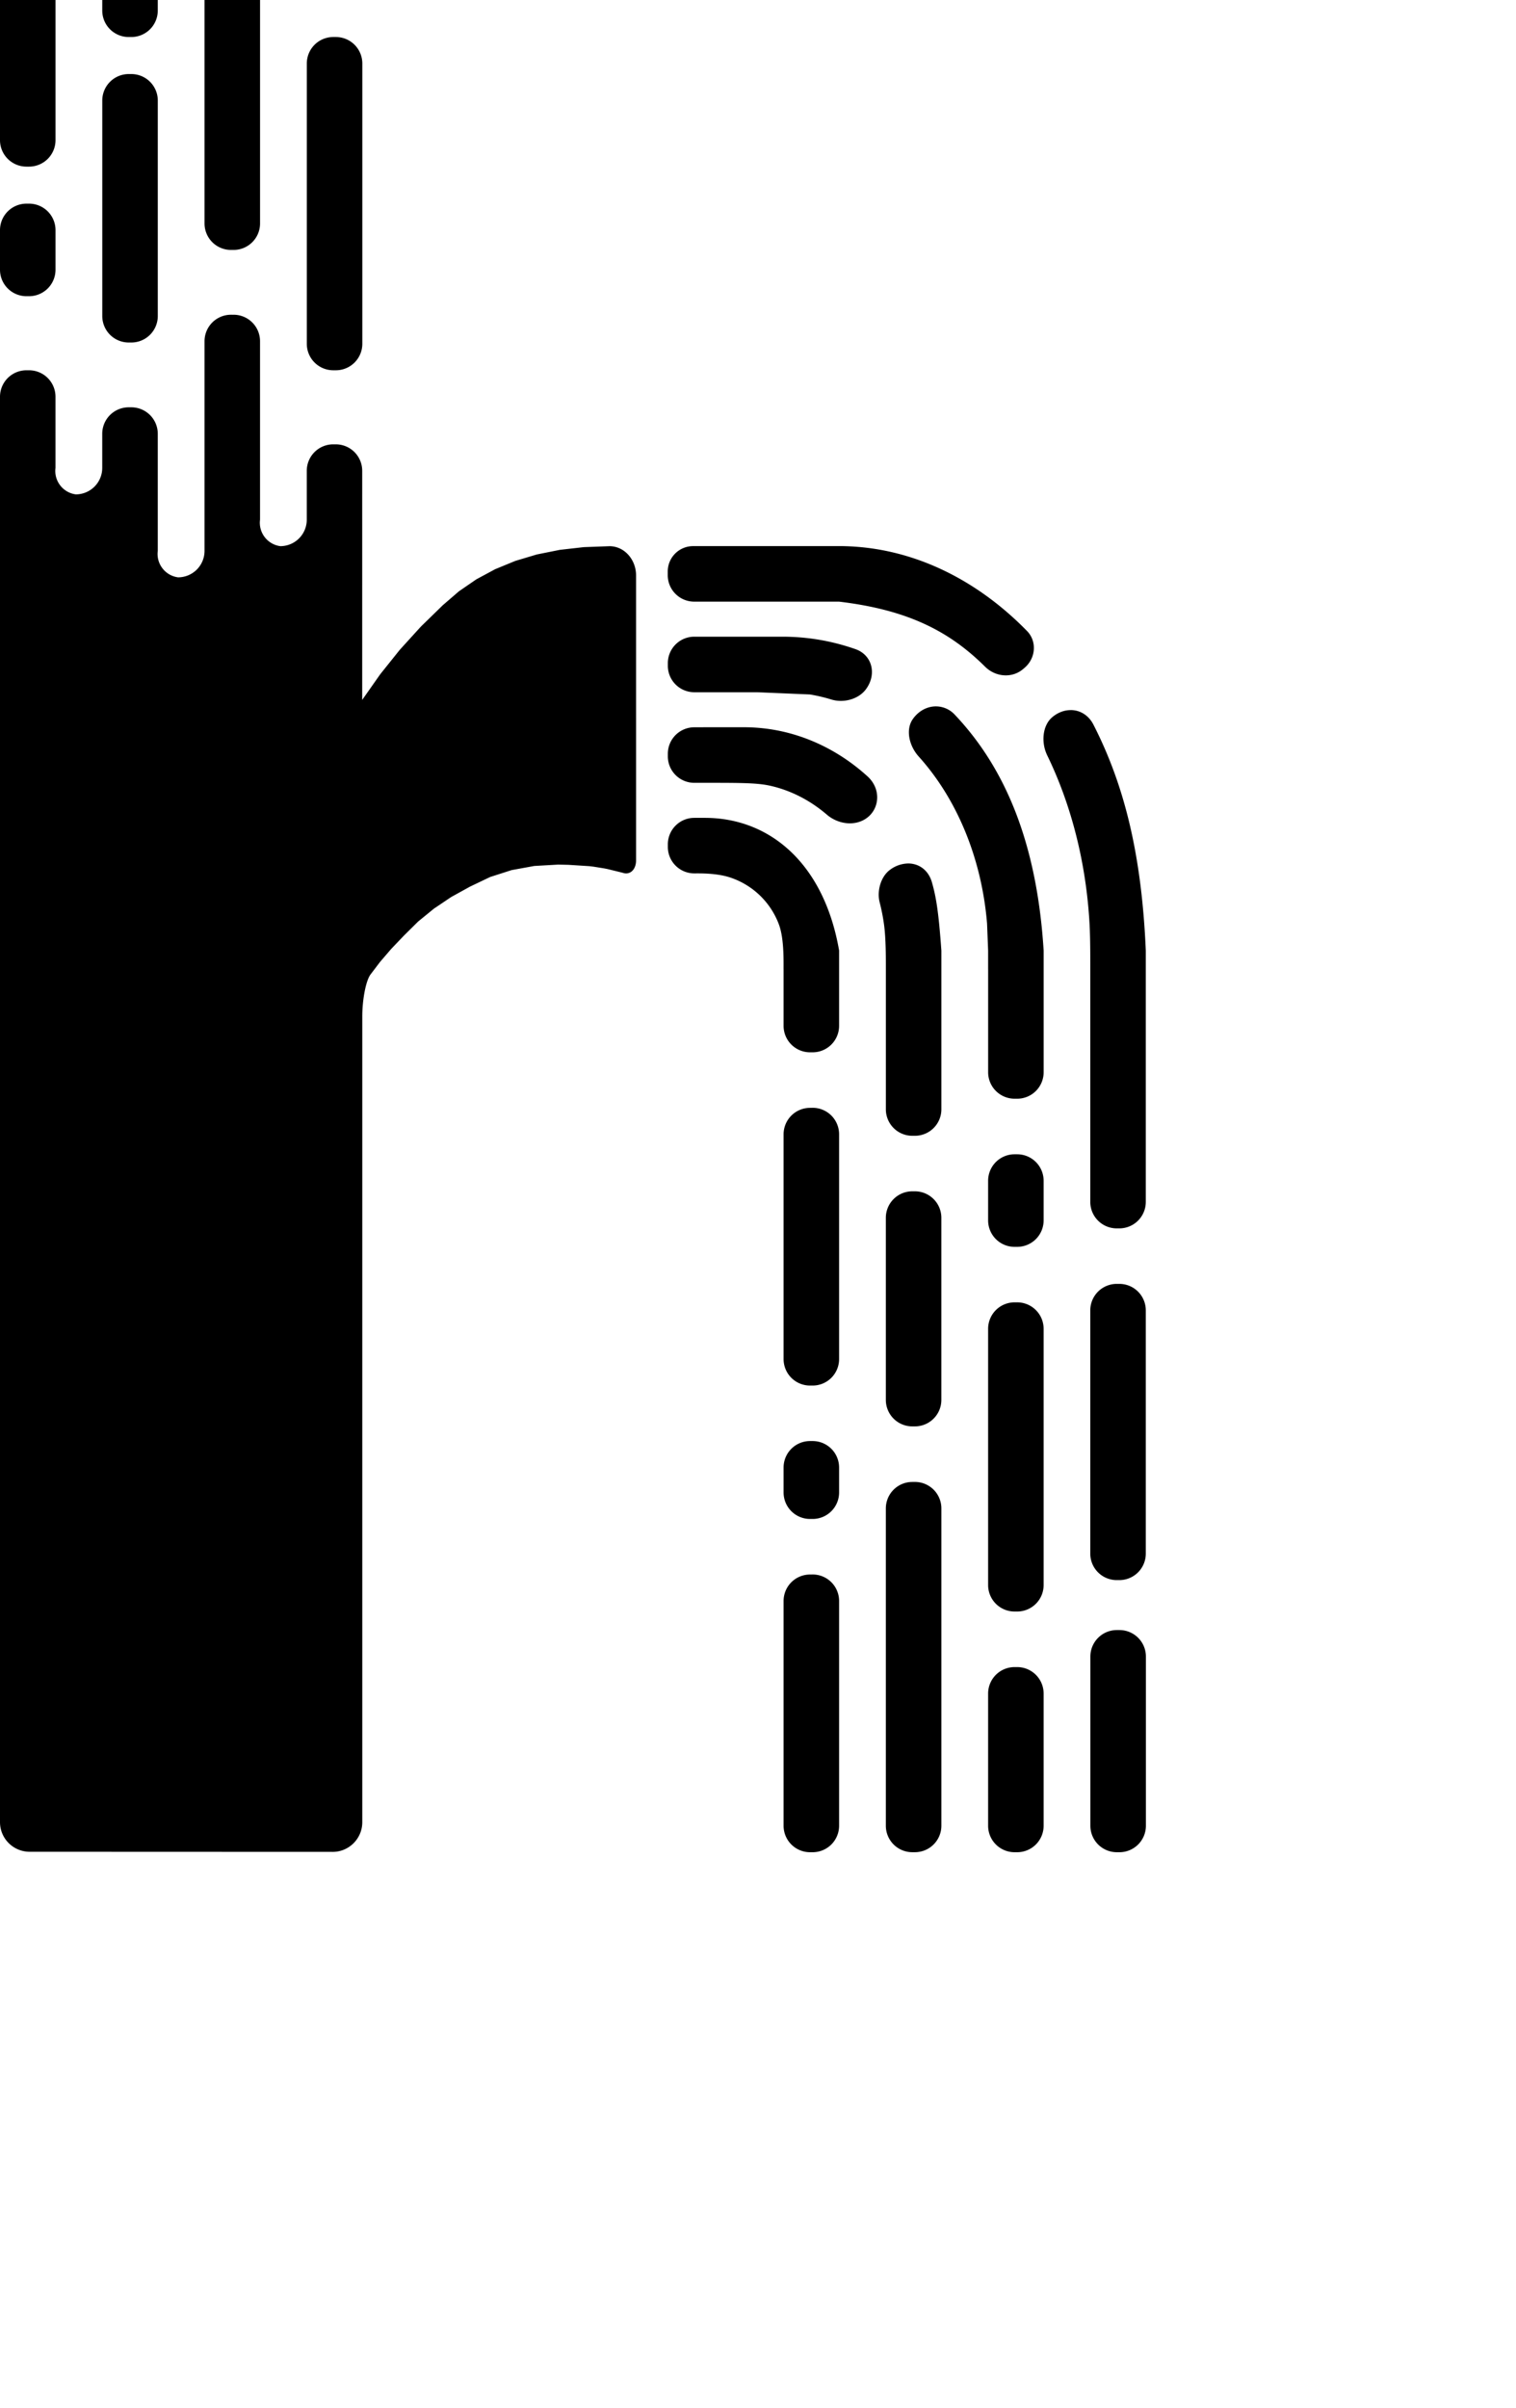 <svg xmlns="http://www.w3.org/2000/svg" width="309.638" height="491.528" viewBox="0 0 81.925 130.05" xmlns:v="https://vecta.io/nano"><path d="M12.482-10a1.43 1.43 0 0 0-1.429 1.429v20.643a1.43 1.43 0 0 0 1.429 1.428h.143a1.43 1.43 0 0 0 1.428-1.428V-8.571A1.43 1.43 0 0 0 12.624-10zm5.526 3.5a1.43 1.43 0 0 0-1.428 1.429v3.643A1.43 1.43 0 0 0 18.008 0h.143a1.43 1.43 0 0 0 1.429-1.428v-3.643A1.43 1.43 0 0 0 18.151-6.5zM1.429-6A1.43 1.43 0 0 0 0-4.572V7.571A1.43 1.43 0 0 0 1.429 9h.143A1.43 1.43 0 0 0 3 7.571V-4.572A1.43 1.43 0 0 0 1.571-6zm5.526 4A1.43 1.43 0 0 0 5.526-.571V.571A1.43 1.43 0 0 0 6.955 2h.143A1.43 1.43 0 0 0 8.526.571V-.571A1.43 1.43 0 0 0 7.097-2zm11.053 4a1.43 1.43 0 0 0-1.428 1.428v15.142A1.43 1.43 0 0 0 18.008 20h.143a1.43 1.43 0 0 0 1.429-1.429V3.428A1.43 1.43 0 0 0 18.151 2zM6.955 4a1.43 1.43 0 0 0-1.428 1.429v11.642A1.43 1.43 0 0 0 6.955 18.5h.143a1.43 1.43 0 0 0 1.429-1.429V5.429A1.43 1.43 0 0 0 7.097 4zm-5.526 7A1.43 1.43 0 0 0 0 12.428v2.142a1.43 1.43 0 0 0 1.429 1.429h.143A1.43 1.43 0 0 0 3 14.571v-2.142A1.43 1.43 0 0 0 1.571 11zm11.053 6a1.43 1.43 0 0 0-1.429 1.429v11.327a1.43 1.43 0 0 1-1.429 1.428c-.698-.091-1.189-.731-1.098-1.428v-6.327a1.43 1.43 0 0 0-1.429-1.429h-.143a1.43 1.43 0 0 0-1.429 1.429v1.846a1.43 1.43 0 0 1-1.429 1.428c-.697-.092-1.188-.731-1.097-1.428v-3.846a1.43 1.43 0 0 0-1.429-1.429h-.142A1.43 1.43 0 0 0 0 21.428v13.571 63.425a1.6 1.6 0 0 0 1.587 1.596l16.404.006c.877-.006 1.587-.725 1.587-1.602V54.901c0-.877.183-1.896.438-2.257l.521-.686.604-.703.686-.719.769-.761.852-.695.934-.628 1.017-.562 1.091-.521 1.158-.372 1.224-.223 1.29-.074.552.012 1.141.073.234.029.569.092.172.034.774.19.024.006c.014 0 .035.011.048.015.386.116.698-.19.698-.686V31.089c0-.877-.642-1.586-1.433-1.587h-.001l-1.383.05h-.001-.003l-1.305.148-.007.002-1.227.246-.011.003-1.15.344-.013.005-1.073.441-.016.007-.997.537-.017.01-.921.633-.019.014-.845.728-.01.008-.018.017-1.137 1.108-.067.069-.017.018-1.068 1.175-.047.054-.017.021-.003.004-.992 1.239-.04.053-.016.022-.913 1.299-.032.047h-.001V25.429A1.43 1.43 0 0 0 18.15 24h-.143a1.43 1.43 0 0 0-1.429 1.429v2.643A1.43 1.43 0 0 1 15.15 29.5c-.697-.091-1.189-.731-1.098-1.428v-9.643A1.43 1.43 0 0 0 12.624 17zm24.971 12.498a1.37 1.37 0 0 0-1.368 1.368v.203a1.43 1.43 0 0 0 1.429 1.428h7.831c3.754.447 5.983 1.622 7.891 3.515.56.556 1.452.638 2.053.126l.082-.07c.6-.512.68-1.422.129-1.986-2.521-2.577-5.553-4.14-8.729-4.503-.784-.09-1.428-.082-1.431-.082h-7.255zm.066 4.892a1.43 1.43 0 0 0-1.429 1.429v.143a1.43 1.43 0 0 0 1.429 1.428h3.397l2.851.12a9.04 9.04 0 0 1 1.161.273c.669.205 1.503-.018 1.897-.596l.014-.021c.537-.787.286-1.791-.612-2.105-.802-.28-1.622-.474-2.453-.578-.782-.099-1.425-.092-1.425-.092h-4.26zm13.05 3.764c-.472.003-.942.25-1.251.702-.379.556-.197 1.423.331 2.009 2.086 2.313 3.406 5.537 3.692 9.024l.057 1.459v1h.001v5.569a1.43 1.43 0 0 0 1.429 1.428h.142a1.43 1.43 0 0 0 1.429-1.428v-6.572c-.363-5.803-2.07-9.858-4.801-12.74a1.39 1.39 0 0 0-1.028-.451zm7.285.201c-.34.001-.691.129-.996.389-.516.44-.61 1.349-.265 2.058 1.319 2.712 2.108 5.855 2.287 9.119.043.788.039 1.875.039 2.428v12.572a1.43 1.43 0 0 0 1.429 1.428h.142a1.43 1.43 0 0 0 1.429-1.428V51.347c-.227-5.286-1.193-9.006-2.83-12.207-.266-.521-.738-.789-1.235-.787zm-20.335.928a1.43 1.43 0 0 0-1.429 1.429v.143a1.43 1.43 0 0 0 1.429 1.428c2.386 0 3.347-.013 4.116.161 1.101.249 2.143.782 3.052 1.561.598.513 1.514.645 2.152.18.706-.514.782-1.578.044-2.249-1.507-1.369-3.317-2.25-5.235-2.545-.779-.12-1.426-.11-1.43-.11h-2.114zm0 4.892a1.43 1.43 0 0 0-1.429 1.429v.143a1.43 1.43 0 0 0 1.429 1.428c.315 0 1.231-.022 1.974.233a4.23 4.23 0 0 1 2.602 2.532c.27.737.249 1.847.249 2.399h.001v3.072a1.43 1.43 0 0 0 1.429 1.428h.142a1.43 1.43 0 0 0 1.429-1.428v-4.072c-.814-4.697-3.744-7.164-7.255-7.164zm11.521 2.465a1.68 1.68 0 0 0-.939.338c-.505.367-.722 1.147-.563 1.764a10.49 10.49 0 0 1 .233 1.183c.108.781.101 1.872.101 2.424v7.571a1.43 1.43 0 0 0 1.429 1.428h.142a1.43 1.43 0 0 0 1.429-1.428v-8.571c-.155-2.193-.3-2.95-.508-3.685-.194-.684-.729-1.041-1.323-1.025zm-5.266 13.199a1.43 1.43 0 0 0-1.429 1.429v12.142a1.43 1.43 0 0 0 1.429 1.429h.142a1.43 1.43 0 0 0 1.429-1.429V61.265a1.43 1.43 0 0 0-1.429-1.429zm11.053 2.508a1.43 1.43 0 0 0-1.429 1.429v2.142a1.43 1.43 0 0 0 1.429 1.429h.142a1.43 1.43 0 0 0 1.429-1.429v-2.142a1.43 1.43 0 0 0-1.429-1.429zM49.3 64.347a1.43 1.43 0 0 0-1.429 1.429v9.839a1.43 1.43 0 0 0 1.429 1.429h.142a1.43 1.43 0 0 0 1.429-1.429v-9.839a1.43 1.43 0 0 0-1.429-1.429zm11.048 5a1.43 1.43 0 0 0-1.429 1.429v13.142a1.43 1.43 0 0 0 1.429 1.429h.143a1.43 1.43 0 0 0 1.428-1.429V70.776a1.43 1.43 0 0 0-1.428-1.429zm-5.521.997a1.43 1.43 0 0 0-1.429 1.429v13.842a1.43 1.43 0 0 0 1.429 1.429h.142a1.43 1.43 0 0 0 1.429-1.429V71.773a1.43 1.43 0 0 0-1.429-1.429zm-11.053 7.492a1.43 1.43 0 0 0-1.429 1.429v1.35a1.43 1.43 0 0 0 1.429 1.429h.142a1.43 1.43 0 0 0 1.429-1.429v-1.35a1.43 1.43 0 0 0-1.429-1.429zm5.526 2.209a1.43 1.43 0 0 0-1.429 1.428v17.142a1.43 1.43 0 0 0 1.429 1.429h.143a1.43 1.43 0 0 0 1.429-1.429V81.472a1.43 1.43 0 0 0-1.429-1.428zm-5.526 5a1.43 1.43 0 0 0-1.429 1.429v12.142a1.43 1.43 0 0 0 1.429 1.429h.142a1.43 1.43 0 0 0 1.429-1.429V86.472a1.43 1.43 0 0 0-1.429-1.429zm16.579 3a1.43 1.43 0 0 0-1.429 1.428v9.143a1.43 1.43 0 0 0 1.429 1.429h.143a1.43 1.43 0 0 0 1.429-1.429v-9.143a1.43 1.43 0 0 0-1.429-1.428zm-5.526 2a1.43 1.43 0 0 0-1.429 1.429v7.142a1.43 1.43 0 0 0 1.429 1.429h.142a1.43 1.43 0 0 0 1.429-1.429v-7.142a1.43 1.43 0 0 0-1.429-1.429z"/></svg>